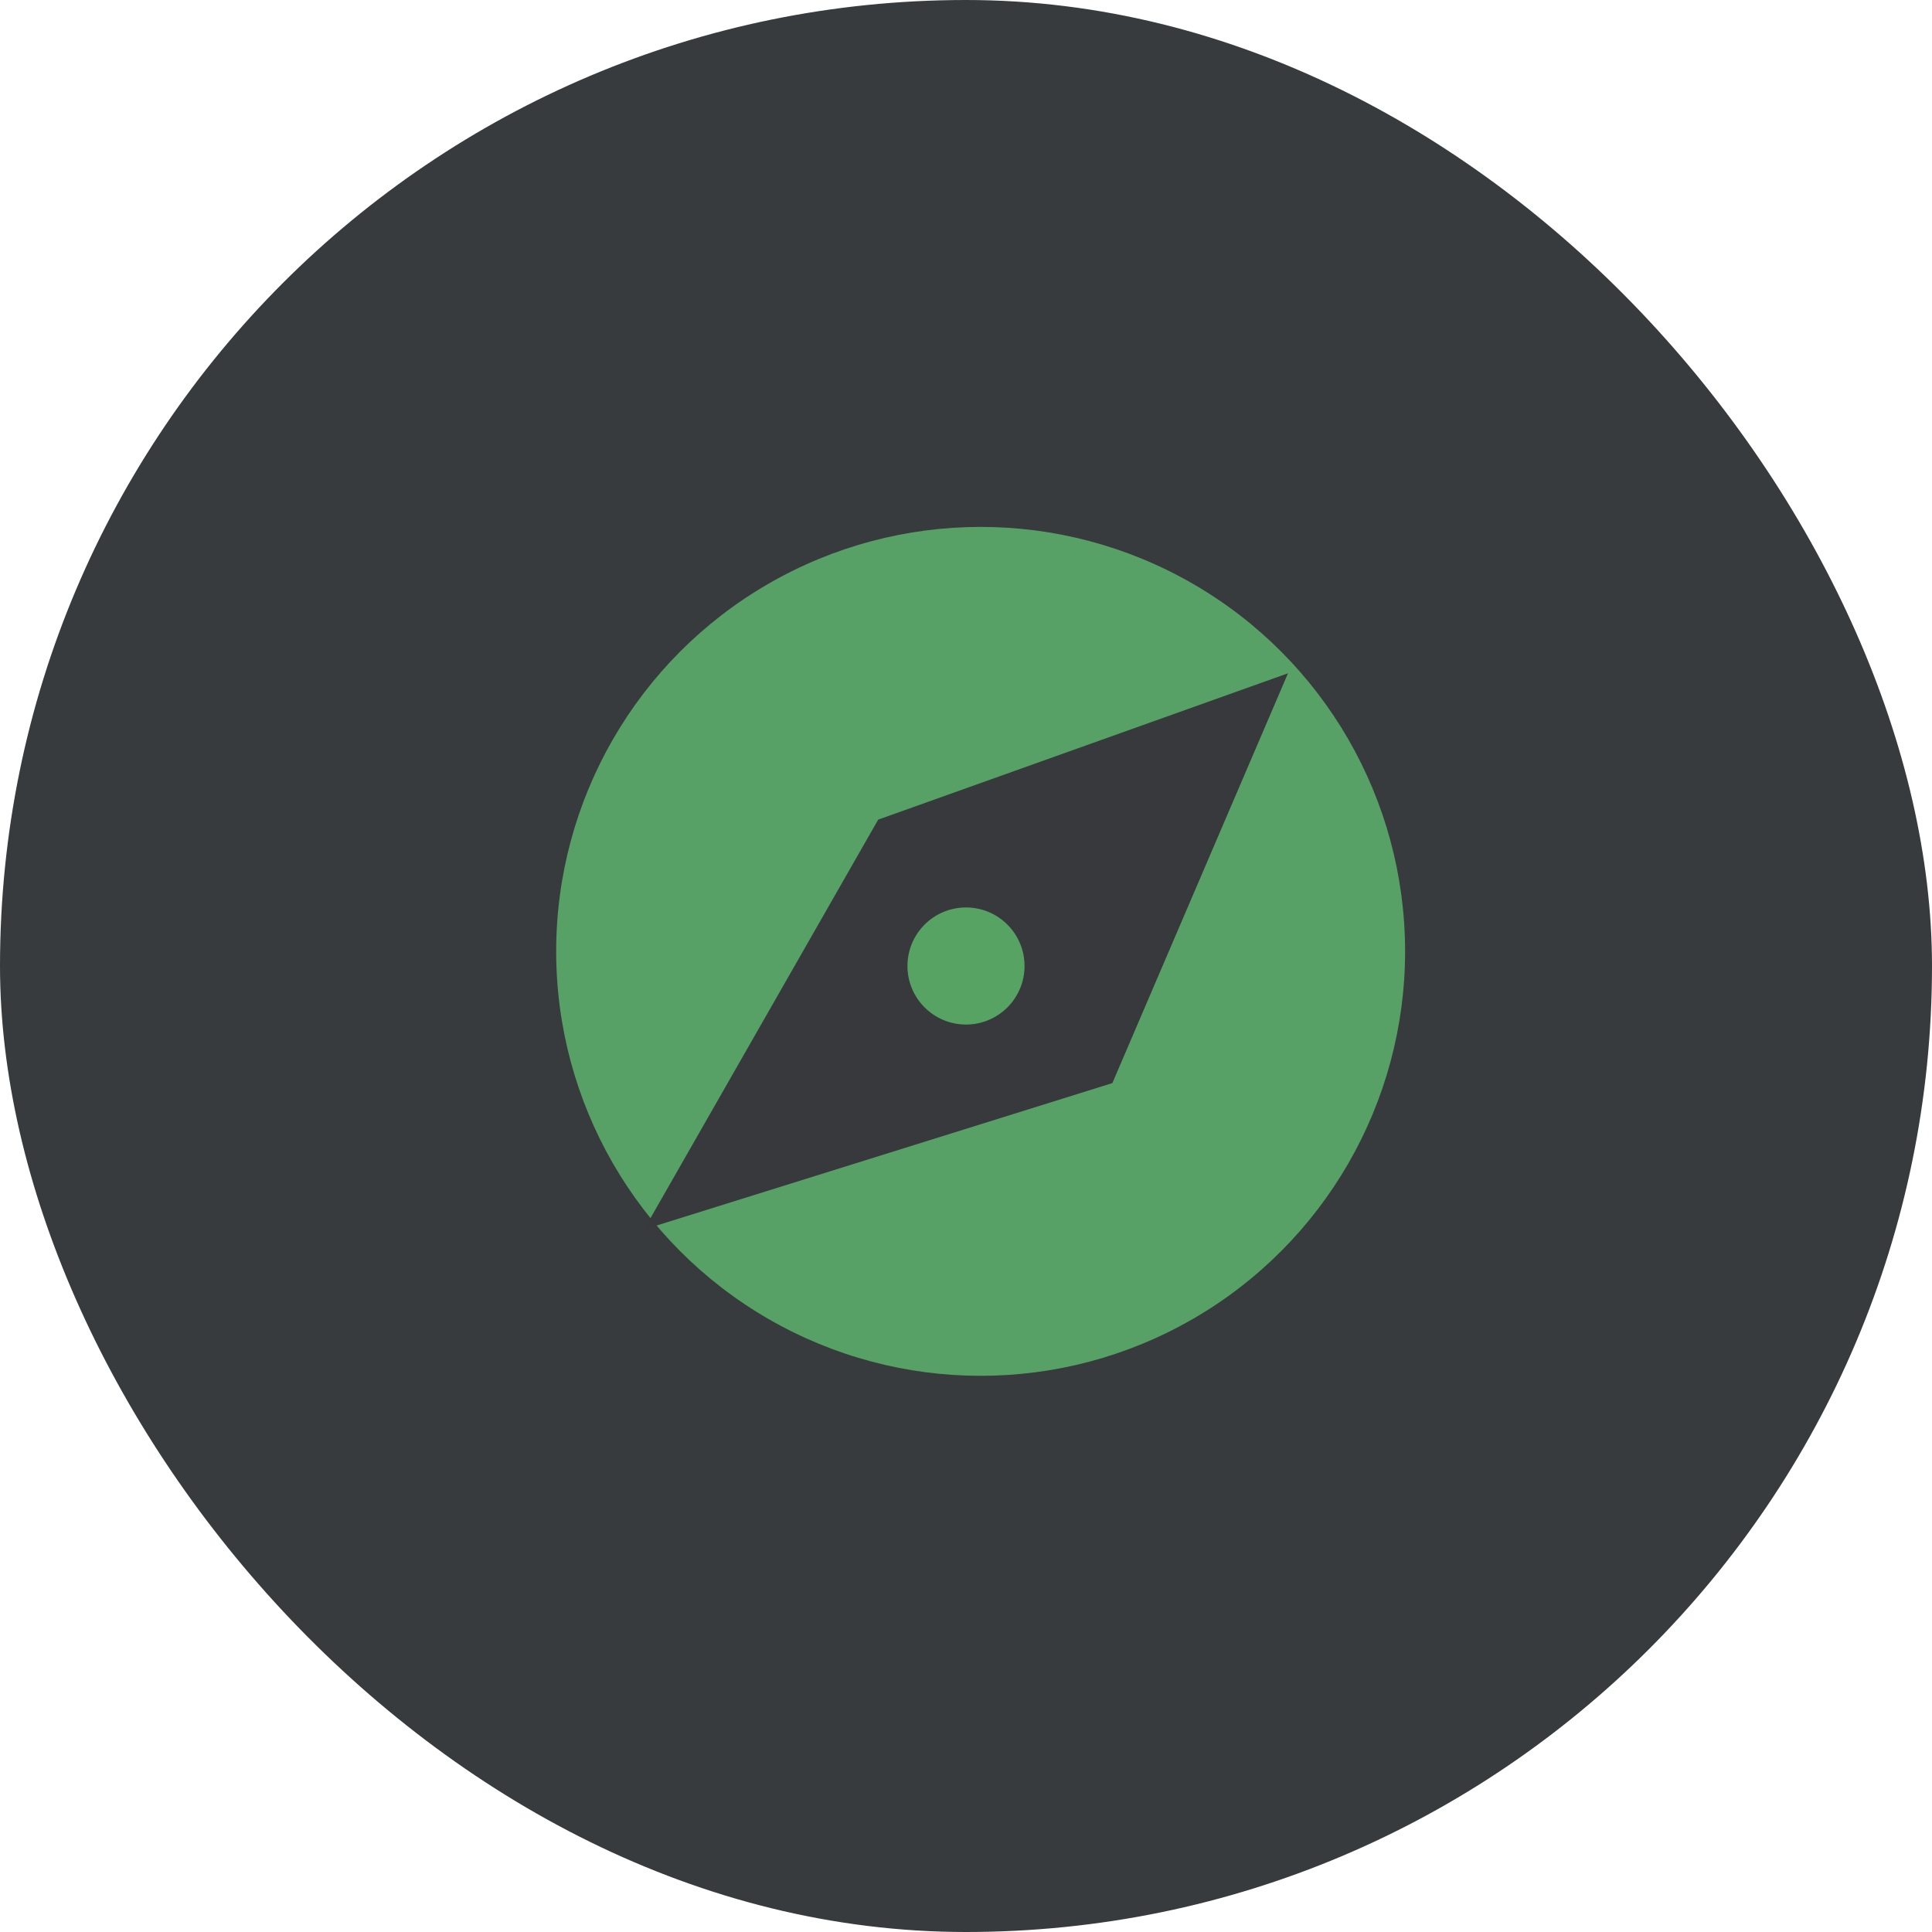 <svg width="66" height="66" viewBox="0 0 66 66" fill="none" xmlns="http://www.w3.org/2000/svg">
<g id="discover btn">
<rect id="Rectangle 3" width="66" height="66" rx="33" fill="#383B3E"/>
<circle id="Ellipse 1" cx="33.5" cy="32.5" r="14.5" fill="#58A166"/>
<path id="Vector 2" d="M30 28L22 42L38 37L44 23L30 28Z" fill="#37393D"/>
<circle id="Ellipse 2" cx="33" cy="33" r="2" fill="#56A363"/>
</g>
</svg>
